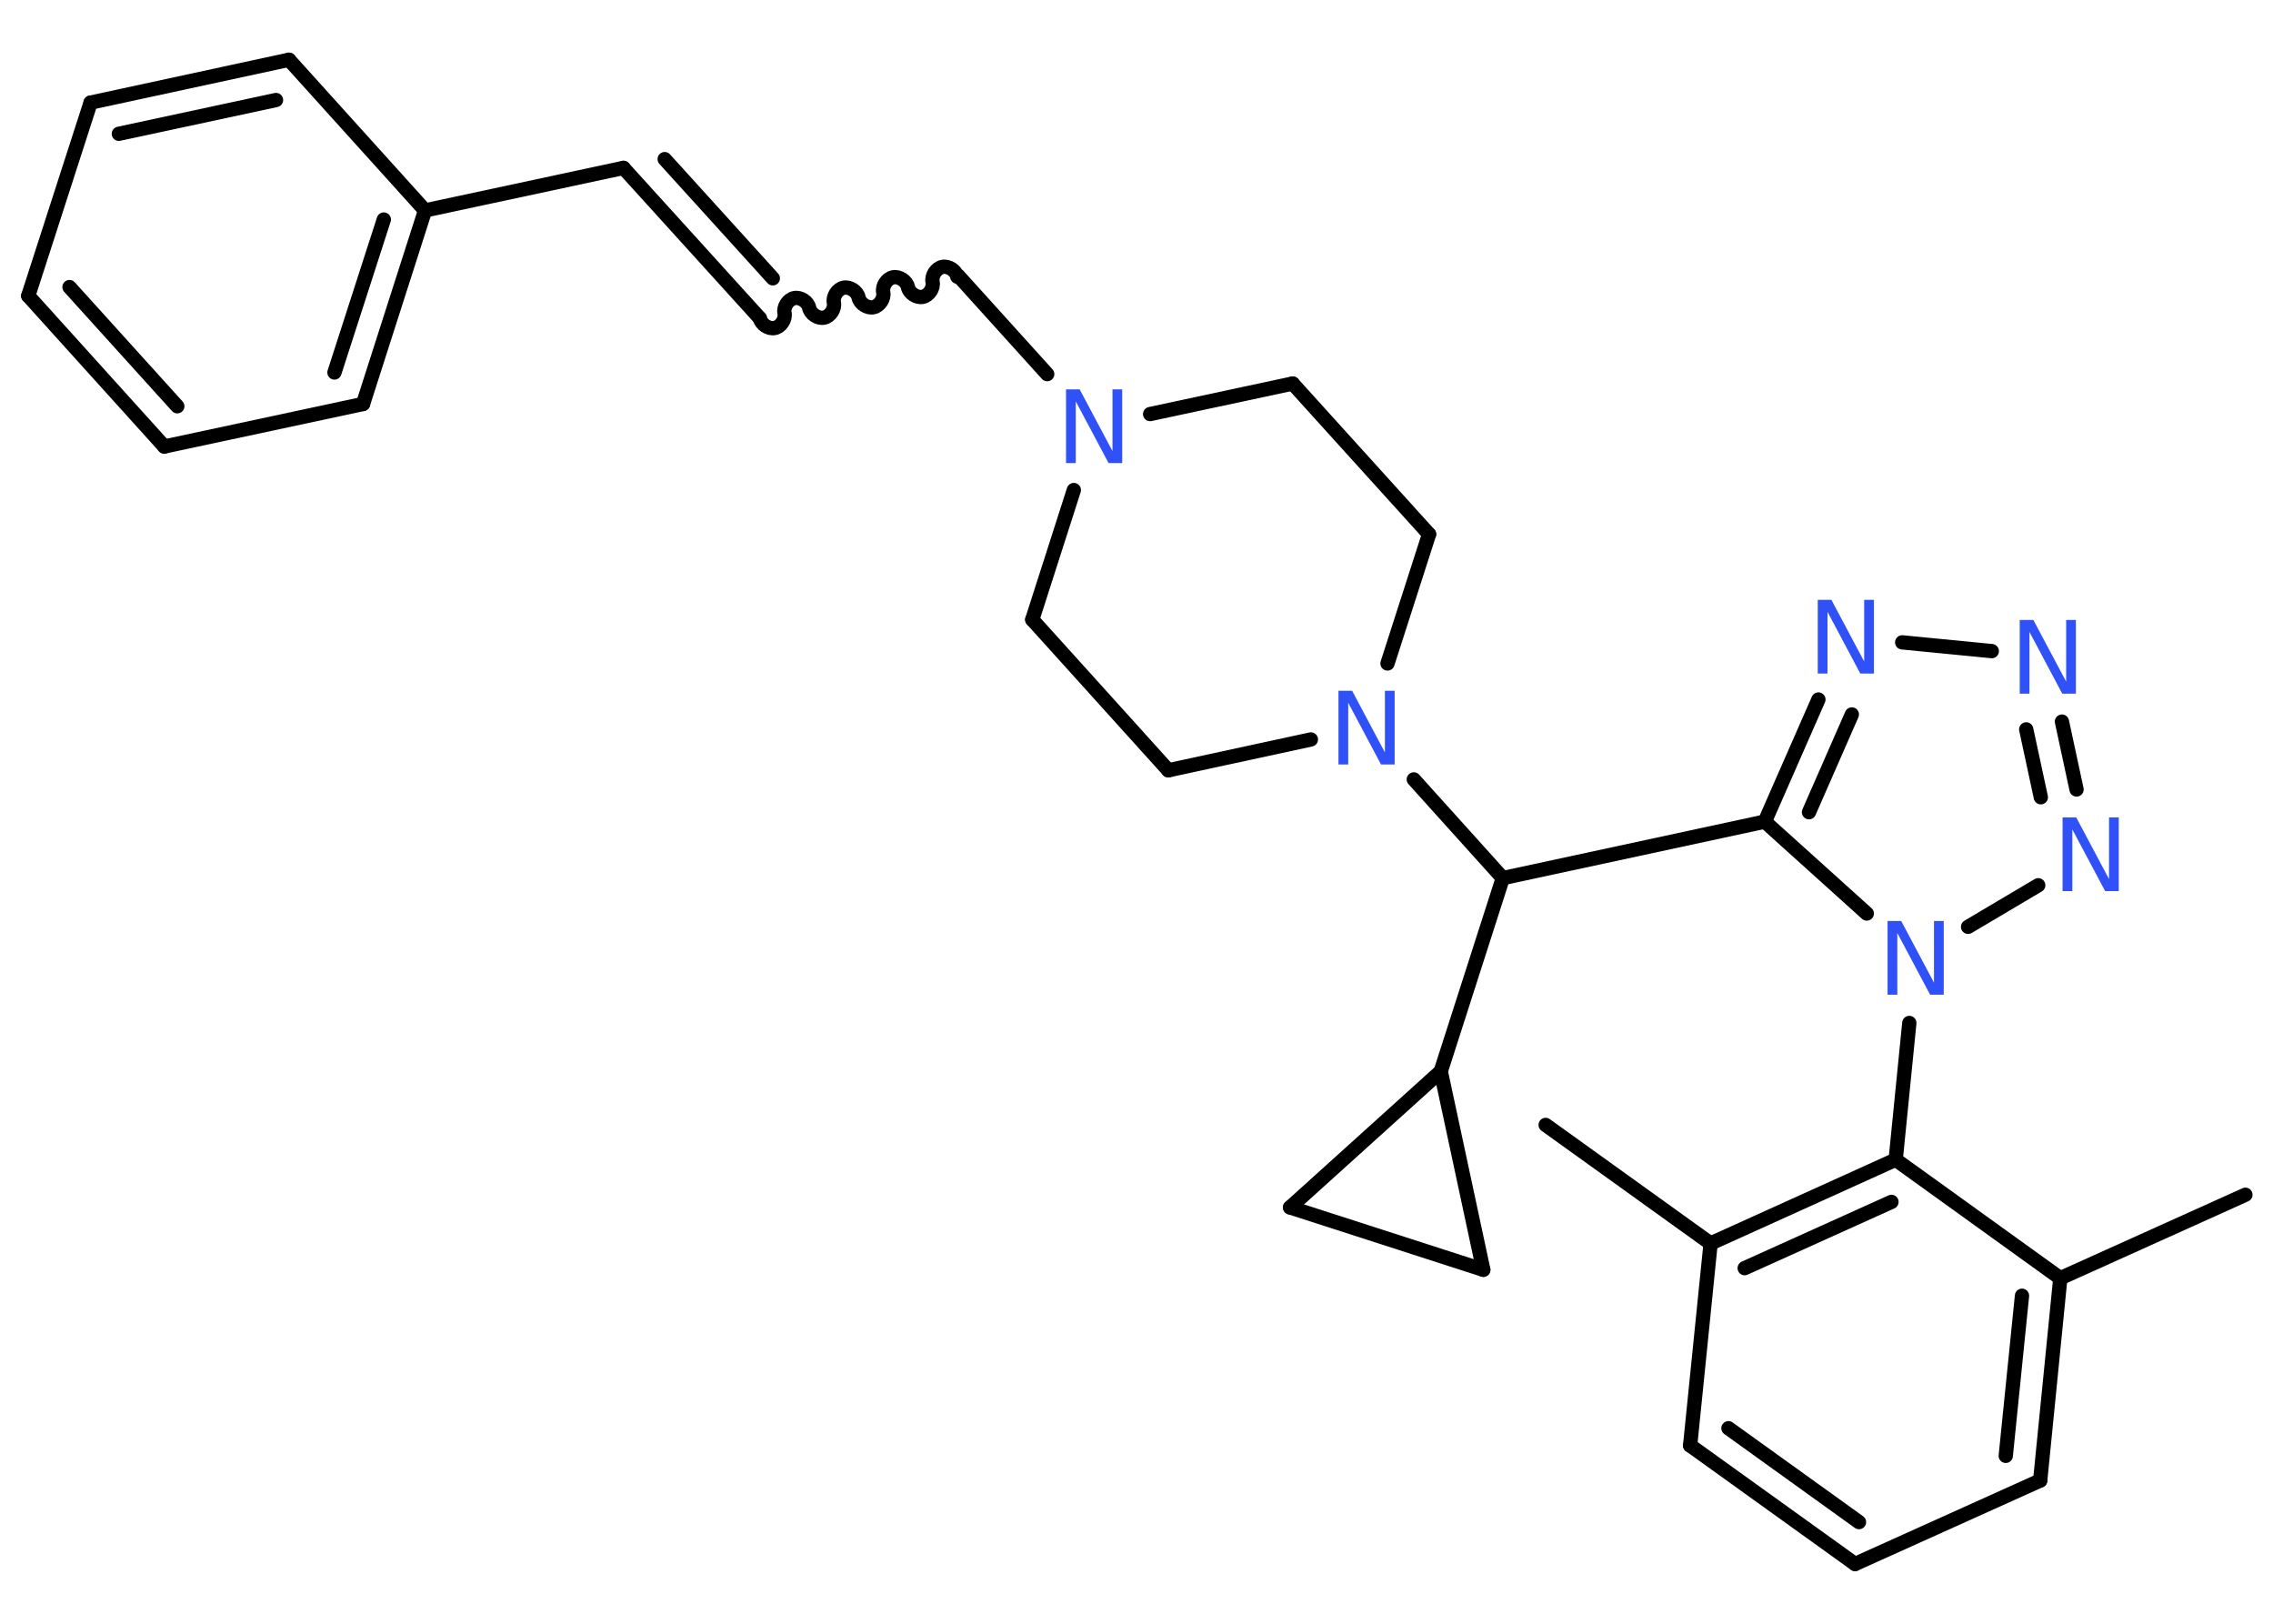 <?xml version='1.0' encoding='UTF-8'?>
<!DOCTYPE svg PUBLIC "-//W3C//DTD SVG 1.1//EN" "http://www.w3.org/Graphics/SVG/1.1/DTD/svg11.dtd">
<svg version='1.2' xmlns='http://www.w3.org/2000/svg' xmlns:xlink='http://www.w3.org/1999/xlink' width='70.0mm' height='50.0mm' viewBox='0 0 70.0 50.0'>
  <desc>Generated by the Chemistry Development Kit (http://github.com/cdk)</desc>
  <g stroke-linecap='round' stroke-linejoin='round' stroke='#000000' stroke-width='.44' fill='#3050F8'>
    <rect x='.0' y='.0' width='70.0' height='50.0' fill='#FFFFFF' stroke='none'/>
    <g id='mol1' class='mol'>
      <line id='mol1bnd1' class='bond' x1='69.15' y1='36.79' x2='63.45' y2='39.36'/>
      <g id='mol1bnd2' class='bond'>
        <line x1='62.83' y1='45.59' x2='63.45' y2='39.36'/>
        <line x1='61.77' y1='44.83' x2='62.27' y2='39.9'/>
      </g>
      <line id='mol1bnd3' class='bond' x1='62.83' y1='45.59' x2='57.13' y2='48.16'/>
      <g id='mol1bnd4' class='bond'>
        <line x1='52.05' y1='44.51' x2='57.13' y2='48.16'/>
        <line x1='53.23' y1='43.98' x2='57.25' y2='46.87'/>
      </g>
      <line id='mol1bnd5' class='bond' x1='52.05' y1='44.51' x2='52.68' y2='38.29'/>
      <line id='mol1bnd6' class='bond' x1='52.68' y1='38.29' x2='47.6' y2='34.64'/>
      <g id='mol1bnd7' class='bond'>
        <line x1='58.38' y1='35.71' x2='52.68' y2='38.29'/>
        <line x1='58.25' y1='37.01' x2='53.73' y2='39.05'/>
      </g>
      <line id='mol1bnd8' class='bond' x1='63.45' y1='39.36' x2='58.38' y2='35.71'/>
      <line id='mol1bnd9' class='bond' x1='58.38' y1='35.71' x2='58.8' y2='31.5'/>
      <line id='mol1bnd10' class='bond' x1='60.61' y1='28.54' x2='62.77' y2='27.26'/>
      <g id='mol1bnd11' class='bond'>
        <line x1='63.95' y1='24.31' x2='63.5' y2='22.22'/>
        <line x1='62.85' y1='24.55' x2='62.4' y2='22.46'/>
      </g>
      <line id='mol1bnd12' class='bond' x1='61.34' y1='20.05' x2='58.58' y2='19.78'/>
      <g id='mol1bnd13' class='bond'>
        <line x1='56.0' y1='21.54' x2='54.35' y2='25.3'/>
        <line x1='57.03' y1='22.0' x2='55.71' y2='25.01'/>
      </g>
      <line id='mol1bnd14' class='bond' x1='57.49' y1='28.13' x2='54.35' y2='25.3'/>
      <line id='mol1bnd15' class='bond' x1='54.35' y1='25.3' x2='46.28' y2='27.04'/>
      <line id='mol1bnd16' class='bond' x1='46.28' y1='27.04' x2='44.37' y2='32.99'/>
      <line id='mol1bnd17' class='bond' x1='44.37' y1='32.99' x2='45.68' y2='39.1'/>
      <line id='mol1bnd18' class='bond' x1='45.68' y1='39.1' x2='39.73' y2='37.18'/>
      <line id='mol1bnd19' class='bond' x1='44.37' y1='32.99' x2='39.73' y2='37.18'/>
      <line id='mol1bnd20' class='bond' x1='46.28' y1='27.04' x2='43.54' y2='24.0'/>
      <line id='mol1bnd21' class='bond' x1='42.73' y1='20.43' x2='44.01' y2='16.45'/>
      <line id='mol1bnd22' class='bond' x1='44.01' y1='16.45' x2='39.81' y2='11.81'/>
      <line id='mol1bnd23' class='bond' x1='39.81' y1='11.81' x2='35.42' y2='12.75'/>
      <line id='mol1bnd24' class='bond' x1='32.25' y1='11.52' x2='29.51' y2='8.49'/>
      <path id='mol1bnd25' class='bond' d='M23.4 9.8c.04 .19 .27 .34 .46 .3c.19 -.04 .34 -.27 .3 -.46c-.04 -.19 .11 -.42 .3 -.46c.19 -.04 .42 .11 .46 .3c.04 .19 .27 .34 .46 .3c.19 -.04 .34 -.27 .3 -.46c-.04 -.19 .11 -.42 .3 -.46c.19 -.04 .42 .11 .46 .3c.04 .19 .27 .34 .46 .3c.19 -.04 .34 -.27 .3 -.46c-.04 -.19 .11 -.42 .3 -.46c.19 -.04 .42 .11 .46 .3c.04 .19 .27 .34 .46 .3c.19 -.04 .34 -.27 .3 -.46c-.04 -.19 .11 -.42 .3 -.46c.19 -.04 .42 .11 .46 .3' fill='none' stroke='#000000' stroke-width='.44'/>
      <g id='mol1bnd26' class='bond'>
        <line x1='23.4' y1='9.8' x2='19.2' y2='5.17'/>
        <line x1='23.8' y1='8.57' x2='20.47' y2='4.9'/>
      </g>
      <line id='mol1bnd27' class='bond' x1='19.2' y1='5.17' x2='13.09' y2='6.48'/>
      <g id='mol1bnd28' class='bond'>
        <line x1='11.18' y1='12.44' x2='13.09' y2='6.48'/>
        <line x1='10.3' y1='11.47' x2='11.82' y2='6.76'/>
      </g>
      <line id='mol1bnd29' class='bond' x1='11.18' y1='12.44' x2='5.06' y2='13.75'/>
      <g id='mol1bnd30' class='bond'>
        <line x1='.87' y1='9.11' x2='5.06' y2='13.75'/>
        <line x1='2.14' y1='8.84' x2='5.46' y2='12.51'/>
      </g>
      <line id='mol1bnd31' class='bond' x1='.87' y1='9.11' x2='2.79' y2='3.16'/>
      <g id='mol1bnd32' class='bond'>
        <line x1='8.9' y1='1.84' x2='2.79' y2='3.16'/>
        <line x1='8.5' y1='3.08' x2='3.66' y2='4.12'/>
      </g>
      <line id='mol1bnd33' class='bond' x1='13.09' y1='6.48' x2='8.9' y2='1.84'/>
      <line id='mol1bnd34' class='bond' x1='33.07' y1='15.09' x2='31.79' y2='19.08'/>
      <line id='mol1bnd35' class='bond' x1='31.79' y1='19.08' x2='35.98' y2='23.72'/>
      <line id='mol1bnd36' class='bond' x1='40.37' y1='22.77' x2='35.98' y2='23.72'/>
      <path id='mol1atm9' class='atom' d='M58.14 28.36h.41l1.01 1.9v-1.9h.3v2.27h-.42l-1.01 -1.9v1.9h-.3v-2.27z' stroke='none'/>
      <path id='mol1atm10' class='atom' d='M63.53 25.17h.41l1.01 1.9v-1.9h.3v2.27h-.42l-1.01 -1.9v1.9h-.3v-2.27z' stroke='none'/>
      <path id='mol1atm11' class='atom' d='M62.21 19.09h.41l1.01 1.9v-1.9h.3v2.27h-.42l-1.01 -1.9v1.9h-.3v-2.27z' stroke='none'/>
      <path id='mol1atm12' class='atom' d='M55.99 18.47h.41l1.01 1.9v-1.9h.3v2.27h-.42l-1.01 -1.9v1.9h-.3v-2.27z' stroke='none'/>
      <path id='mol1atm18' class='atom' d='M41.23 21.27h.41l1.01 1.9v-1.9h.3v2.27h-.42l-1.01 -1.9v1.9h-.3v-2.27z' stroke='none'/>
      <path id='mol1atm21' class='atom' d='M32.84 11.99h.41l1.01 1.9v-1.9h.3v2.27h-.42l-1.01 -1.9v1.9h-.3v-2.27z' stroke='none'/>
    </g>
  </g>
</svg>
